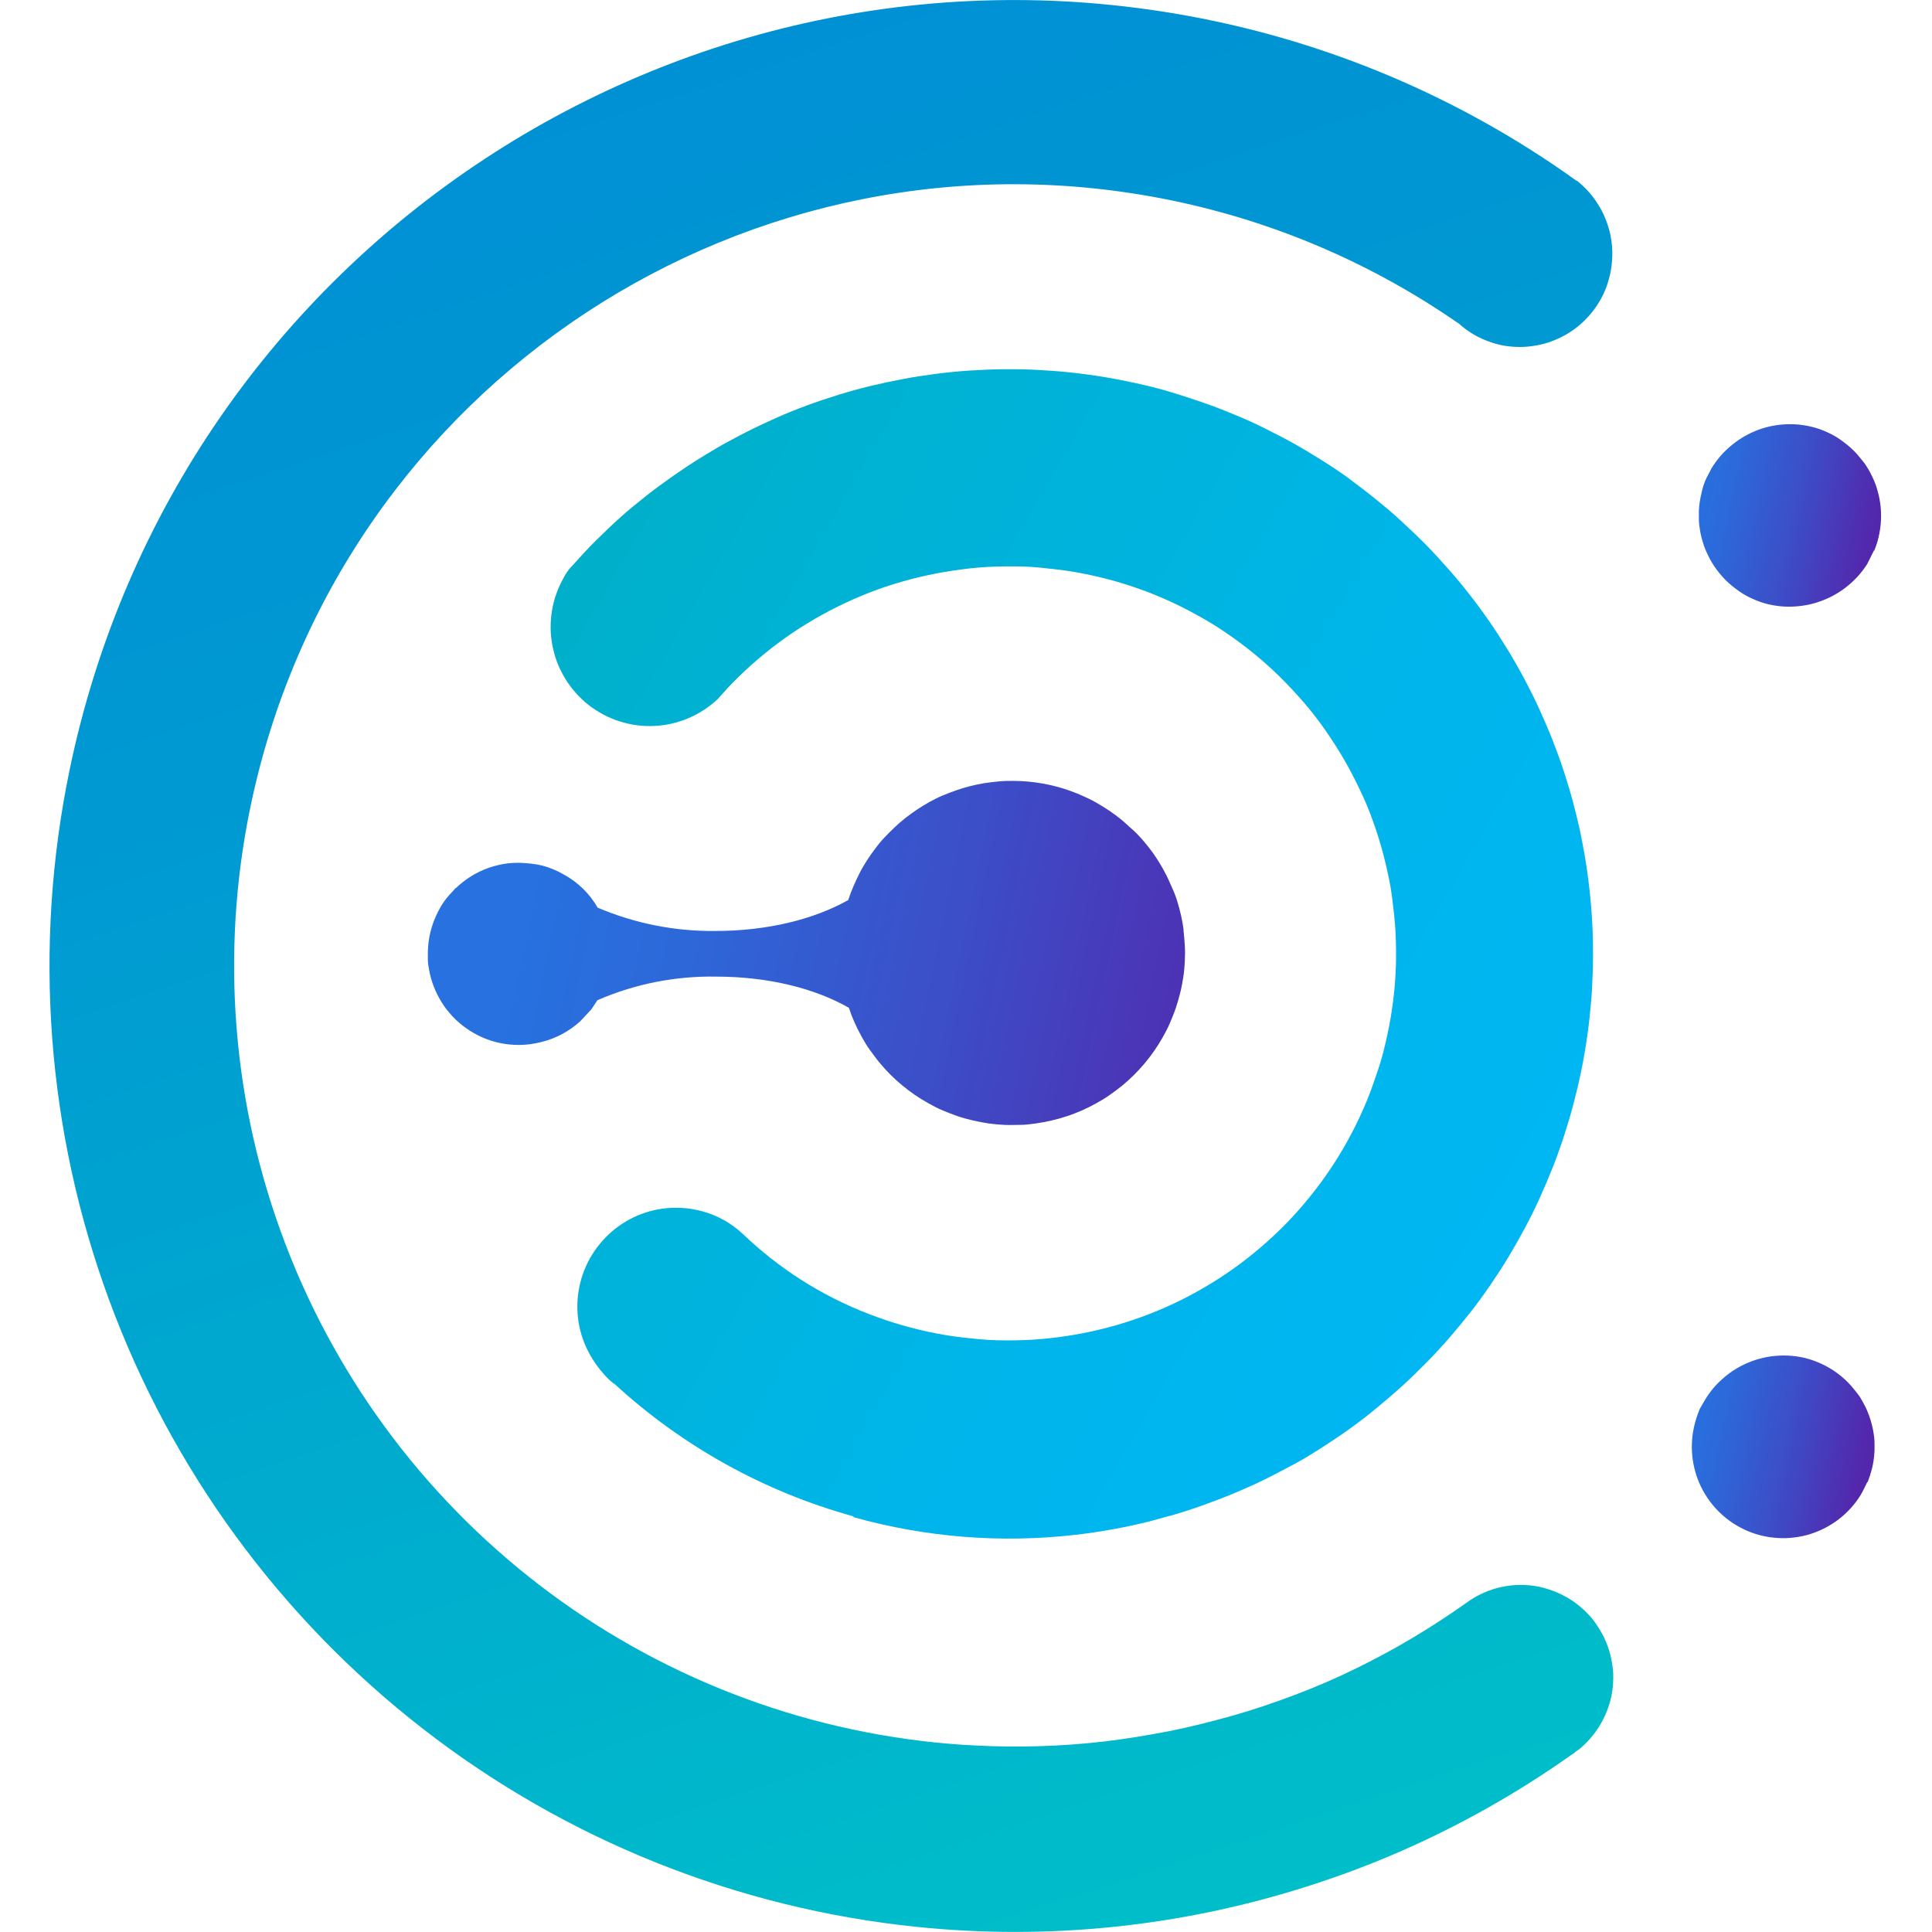 <svg id="Layer_1" data-name="Layer 1" xmlns="http://www.w3.org/2000/svg" xmlns:xlink="http://www.w3.org/1999/xlink" viewBox="0 0 375 375"><defs><style>.cls-1{fill:none;}.cls-2{clip-path:url(#clip-path);}.cls-3{clip-path:url(#clip-path-2);}.cls-4{fill:url(#linear-gradient);}.cls-5{clip-path:url(#clip-path-3);}.cls-6{clip-path:url(#clip-path-4);}.cls-7{fill:url(#linear-gradient-2);}.cls-8{clip-path:url(#clip-path-5);}.cls-9{clip-path:url(#clip-path-6);}.cls-10{fill:url(#linear-gradient-3);}.cls-11{clip-path:url(#clip-path-7);}.cls-12{clip-path:url(#clip-path-8);}.cls-13{fill:url(#linear-gradient-4);}.cls-14{clip-path:url(#clip-path-9);}.cls-15{clip-path:url(#clip-path-10);}.cls-16{fill:url(#linear-gradient-5);}</style><clipPath id="clip-path"><rect class="cls-1" x="329" y="82" width="36.38" height="36"/></clipPath><clipPath id="clip-path-2"><path class="cls-1" d="M351.68,82.85a18.45,18.45,0,0,0-2.79-.46,18.47,18.47,0,0,0-5.61.43,16.92,16.92,0,0,0-2.69.88A18,18,0,0,0,338.08,85a18.59,18.59,0,0,0-2.28,1.68,17,17,0,0,0-2,2,19.34,19.34,0,0,0-1.65,2.3c-.27.63-.62,1.17-.89,1.72a12.19,12.19,0,0,0-1,3c-.14.56-.25,1.13-.34,1.7a17.16,17.16,0,0,0-.17,1.73c0,.59,0,1.16,0,1.75s.09,1.15.17,1.73.2,1.14.34,1.7.31,1.12.5,1.67.42,1.08.67,1.6a16.54,16.54,0,0,0,1.78,3c.34.46.71.91,1.1,1.35s.8.84,1.22,1.23.88.75,1.35,1.1a15.76,15.76,0,0,0,1.44,1,16,16,0,0,0,1.53.82c.52.25,1.06.47,1.6.67a16.68,16.68,0,0,0,1.66.51,18.39,18.39,0,0,0,2.74.44,17.08,17.08,0,0,0,2.77,0,16.77,16.77,0,0,0,2.74-.41,17.37,17.37,0,0,0,2.65-.84,16.35,16.35,0,0,0,2.48-1.23,17,17,0,0,0,2.26-1.59,19.21,19.21,0,0,0,2-1.93,18.94,18.94,0,0,0,1.67-2.22l1.3-2.61h.07a16.16,16.16,0,0,0,.83-2.55c.13-.56.24-1.13.32-1.7s.13-1.15.16-1.73a17.57,17.57,0,0,0-.54-5.16c-.14-.56-.31-1.12-.5-1.66s-.43-1.08-.68-1.6a16.13,16.13,0,0,0-.82-1.53c-.29-.49-.62-1-1-1.44s-.72-.91-1.1-1.34-.8-.84-1.23-1.23-.88-.75-1.34-1.1a17.15,17.15,0,0,0-1.44-1c-.5-.3-1-.57-1.53-.82s-1.06-.47-1.6-.67S352.24,83,351.68,82.85Z"/></clipPath><linearGradient id="linear-gradient" x1="780.61" y1="212.68" x2="841.52" y2="212.68" gradientTransform="matrix(0.67, 0.14, 0.14, -0.67, -227.8, 130.14)" gradientUnits="userSpaceOnUse"><stop offset="0" stop-color="#2771e0"/><stop offset="0.06" stop-color="#2771e0"/><stop offset="0.09" stop-color="#2771e0"/><stop offset="0.11" stop-color="#2870df"/><stop offset="0.13" stop-color="#286fde"/><stop offset="0.14" stop-color="#296ede"/><stop offset="0.16" stop-color="#296ddd"/><stop offset="0.17" stop-color="#2a6ddd"/><stop offset="0.19" stop-color="#2a6cdc"/><stop offset="0.2" stop-color="#2b6bdb"/><stop offset="0.22" stop-color="#2b6adb"/><stop offset="0.23" stop-color="#2c69da"/><stop offset="0.25" stop-color="#2c69da"/><stop offset="0.26" stop-color="#2d68d9"/><stop offset="0.27" stop-color="#2d67d9"/><stop offset="0.27" stop-color="#2e67d8"/><stop offset="0.28" stop-color="#2e66d8"/><stop offset="0.29" stop-color="#2e65d7"/><stop offset="0.3" stop-color="#2f65d7"/><stop offset="0.3" stop-color="#2f64d6"/><stop offset="0.31" stop-color="#3063d6"/><stop offset="0.32" stop-color="#3063d6"/><stop offset="0.33" stop-color="#3062d5"/><stop offset="0.34" stop-color="#3161d5"/><stop offset="0.34" stop-color="#3161d4"/><stop offset="0.35" stop-color="#3160d4"/><stop offset="0.36" stop-color="#325fd3"/><stop offset="0.37" stop-color="#325fd3"/><stop offset="0.38" stop-color="#335ed3"/><stop offset="0.38" stop-color="#335dd2"/><stop offset="0.39" stop-color="#335dd2"/><stop offset="0.4" stop-color="#345cd1"/><stop offset="0.41" stop-color="#345bd1"/><stop offset="0.41" stop-color="#355bd0"/><stop offset="0.42" stop-color="#355ad0"/><stop offset="0.43" stop-color="#3559cf"/><stop offset="0.44" stop-color="#3659cf"/><stop offset="0.45" stop-color="#3658cf"/><stop offset="0.45" stop-color="#3657ce"/><stop offset="0.46" stop-color="#3757ce"/><stop offset="0.47" stop-color="#3756cd"/><stop offset="0.48" stop-color="#3855cd"/><stop offset="0.48" stop-color="#3855cc"/><stop offset="0.49" stop-color="#3854cc"/><stop offset="0.5" stop-color="#3953cb"/><stop offset="0.51" stop-color="#3953cb"/><stop offset="0.52" stop-color="#3a52cb"/><stop offset="0.52" stop-color="#3a51ca"/><stop offset="0.53" stop-color="#3a51ca"/><stop offset="0.54" stop-color="#3b50c9"/><stop offset="0.55" stop-color="#3b4fc9"/><stop offset="0.55" stop-color="#3b4fc8"/><stop offset="0.56" stop-color="#3c4ec8"/><stop offset="0.57" stop-color="#3c4dc7"/><stop offset="0.58" stop-color="#3d4dc7"/><stop offset="0.59" stop-color="#3d4cc6"/><stop offset="0.59" stop-color="#3e4bc6"/><stop offset="0.6" stop-color="#3e4ac5"/><stop offset="0.61" stop-color="#3f49c4"/><stop offset="0.62" stop-color="#3f48c4"/><stop offset="0.63" stop-color="#4047c3"/><stop offset="0.63" stop-color="#4047c3"/><stop offset="0.64" stop-color="#4146c2"/><stop offset="0.65" stop-color="#4145c1"/><stop offset="0.66" stop-color="#4244c1"/><stop offset="0.66" stop-color="#4243c0"/><stop offset="0.67" stop-color="#4342c0"/><stop offset="0.68" stop-color="#4342bf"/><stop offset="0.69" stop-color="#4441be"/><stop offset="0.7" stop-color="#4440be"/><stop offset="0.7" stop-color="#453fbd"/><stop offset="0.71" stop-color="#453ebd"/><stop offset="0.72" stop-color="#463dbc"/><stop offset="0.73" stop-color="#463dbb"/><stop offset="0.73" stop-color="#473cbb"/><stop offset="0.74" stop-color="#473bba"/><stop offset="0.75" stop-color="#483aba"/><stop offset="0.76" stop-color="#4839b9"/><stop offset="0.77" stop-color="#4938b9"/><stop offset="0.77" stop-color="#4938b8"/><stop offset="0.78" stop-color="#4a37b7"/><stop offset="0.79" stop-color="#4a36b7"/><stop offset="0.8" stop-color="#4b35b6"/><stop offset="0.8" stop-color="#4b34b6"/><stop offset="0.81" stop-color="#4c33b5"/><stop offset="0.82" stop-color="#4c33b4"/><stop offset="0.83" stop-color="#4d32b4"/><stop offset="0.84" stop-color="#4d31b3"/><stop offset="0.84" stop-color="#4e30b3"/><stop offset="0.85" stop-color="#4e2fb2"/><stop offset="0.86" stop-color="#4f2eb1"/><stop offset="0.87" stop-color="#4f2eb1"/><stop offset="0.88" stop-color="#502db0"/><stop offset="0.88" stop-color="#502cb0"/><stop offset="0.89" stop-color="#512baf"/><stop offset="0.9" stop-color="#512aae"/><stop offset="0.91" stop-color="#5229ae"/><stop offset="0.91" stop-color="#5229ad"/><stop offset="0.92" stop-color="#5228ad"/><stop offset="0.94" stop-color="#5327ac"/><stop offset="1" stop-color="#5327ac"/></linearGradient><clipPath id="clip-path-3"><rect class="cls-1" x="328" y="263" width="36" height="36"/></clipPath><clipPath id="clip-path-4"><path class="cls-1" d="M350.45,263.61a17.63,17.63,0,0,0-2.79-.45,16.72,16.72,0,0,0-2.83,0,16.53,16.53,0,0,0-2.79.44,17.76,17.76,0,0,0-5.2,2.16,16.78,16.78,0,0,0-2.27,1.67,17.17,17.17,0,0,0-2,2,16.85,16.85,0,0,0-1.64,2.3l-1,1.72a21.45,21.45,0,0,0-1,3,17.85,17.85,0,0,0-.45,6.23,17.84,17.84,0,0,0,.6,3.08,17.1,17.1,0,0,0,1.14,2.93,17.81,17.81,0,0,0,1.63,2.67,17.22,17.22,0,0,0,2.08,2.35,17.86,17.86,0,0,0,2.46,1.95,18.74,18.74,0,0,0,2.76,1.48,17.42,17.42,0,0,0,6.08,1.39,16.51,16.51,0,0,0,3.14-.12,17.34,17.34,0,0,0,5.95-1.88,17.4,17.4,0,0,0,2.64-1.69,17.73,17.73,0,0,0,2.29-2.13,17,17,0,0,0,1.89-2.51c.48-.82.89-1.72,1.3-2.54h.08a26.26,26.26,0,0,0,.82-2.55,16.45,16.45,0,0,0,.33-1.7c.08-.58.14-1.16.17-1.73s0-1.17,0-1.75-.09-1.15-.17-1.73a16.53,16.53,0,0,0-.35-1.7,18.82,18.82,0,0,0-1.17-3.28c-.25-.52-.53-1-.82-1.53s-.63-1-1-1.45-.72-.91-1.1-1.34-.81-.84-1.23-1.23-.88-.76-1.35-1.11a16.82,16.82,0,0,0-3-1.79c-.52-.25-1.06-.47-1.6-.67S351,263.76,350.45,263.61Z"/></clipPath><linearGradient id="linear-gradient-2" x1="832.02" y1="-45.2" x2="893.12" y2="-45.2" gradientTransform="matrix(0.67, 0.14, 0.14, -0.67, -227.8, 130.14)" gradientUnits="userSpaceOnUse"><stop offset="0" stop-color="#2771e0"/><stop offset="0.06" stop-color="#2771e0"/><stop offset="0.09" stop-color="#2771e0"/><stop offset="0.11" stop-color="#2870df"/><stop offset="0.13" stop-color="#286fde"/><stop offset="0.14" stop-color="#296ede"/><stop offset="0.16" stop-color="#296edd"/><stop offset="0.17" stop-color="#2a6ddd"/><stop offset="0.19" stop-color="#2a6cdc"/><stop offset="0.2" stop-color="#2b6bdb"/><stop offset="0.22" stop-color="#2b6adb"/><stop offset="0.23" stop-color="#2c6ada"/><stop offset="0.25" stop-color="#2c69da"/><stop offset="0.26" stop-color="#2d68d9"/><stop offset="0.27" stop-color="#2d68d9"/><stop offset="0.27" stop-color="#2d67d8"/><stop offset="0.28" stop-color="#2e66d8"/><stop offset="0.29" stop-color="#2e66d7"/><stop offset="0.3" stop-color="#2f65d7"/><stop offset="0.3" stop-color="#2f64d7"/><stop offset="0.31" stop-color="#2f64d6"/><stop offset="0.32" stop-color="#3063d6"/><stop offset="0.33" stop-color="#3062d5"/><stop offset="0.34" stop-color="#3162d5"/><stop offset="0.34" stop-color="#3161d4"/><stop offset="0.35" stop-color="#3160d4"/><stop offset="0.36" stop-color="#3260d3"/><stop offset="0.37" stop-color="#325fd3"/><stop offset="0.38" stop-color="#335ed3"/><stop offset="0.38" stop-color="#335ed2"/><stop offset="0.39" stop-color="#335dd2"/><stop offset="0.4" stop-color="#345cd1"/><stop offset="0.41" stop-color="#345cd1"/><stop offset="0.41" stop-color="#345bd0"/><stop offset="0.42" stop-color="#355ad0"/><stop offset="0.43" stop-color="#355ad0"/><stop offset="0.44" stop-color="#3659cf"/><stop offset="0.45" stop-color="#3658cf"/><stop offset="0.45" stop-color="#3658ce"/><stop offset="0.46" stop-color="#3757ce"/><stop offset="0.47" stop-color="#3756cd"/><stop offset="0.48" stop-color="#3856cd"/><stop offset="0.48" stop-color="#3855cc"/><stop offset="0.49" stop-color="#3854cc"/><stop offset="0.5" stop-color="#3954cc"/><stop offset="0.51" stop-color="#3953cb"/><stop offset="0.52" stop-color="#3952cb"/><stop offset="0.52" stop-color="#3a52ca"/><stop offset="0.53" stop-color="#3a51ca"/><stop offset="0.54" stop-color="#3b50c9"/><stop offset="0.55" stop-color="#3b50c9"/><stop offset="0.55" stop-color="#3b4fc8"/><stop offset="0.56" stop-color="#3c4ec8"/><stop offset="0.57" stop-color="#3c4dc7"/><stop offset="0.58" stop-color="#3d4dc7"/><stop offset="0.59" stop-color="#3d4cc6"/><stop offset="0.59" stop-color="#3e4bc6"/><stop offset="0.6" stop-color="#3e4ac5"/><stop offset="0.61" stop-color="#3f49c5"/><stop offset="0.62" stop-color="#3f48c4"/><stop offset="0.63" stop-color="#4048c3"/><stop offset="0.63" stop-color="#4047c3"/><stop offset="0.64" stop-color="#4146c2"/><stop offset="0.65" stop-color="#4145c2"/><stop offset="0.66" stop-color="#4244c1"/><stop offset="0.66" stop-color="#4243c0"/><stop offset="0.67" stop-color="#4343c0"/><stop offset="0.68" stop-color="#4342bf"/><stop offset="0.69" stop-color="#4441bf"/><stop offset="0.7" stop-color="#4440be"/><stop offset="0.7" stop-color="#453fbd"/><stop offset="0.71" stop-color="#453ebd"/><stop offset="0.72" stop-color="#463dbc"/><stop offset="0.73" stop-color="#463dbc"/><stop offset="0.73" stop-color="#473cbb"/><stop offset="0.74" stop-color="#473bba"/><stop offset="0.75" stop-color="#483aba"/><stop offset="0.76" stop-color="#4839b9"/><stop offset="0.77" stop-color="#4938b9"/><stop offset="0.77" stop-color="#4938b8"/><stop offset="0.78" stop-color="#4a37b7"/><stop offset="0.79" stop-color="#4a36b7"/><stop offset="0.8" stop-color="#4b35b6"/><stop offset="0.8" stop-color="#4b34b6"/><stop offset="0.81" stop-color="#4c33b5"/><stop offset="0.82" stop-color="#4c33b4"/><stop offset="0.83" stop-color="#4d32b4"/><stop offset="0.84" stop-color="#4d31b3"/><stop offset="0.84" stop-color="#4e30b3"/><stop offset="0.85" stop-color="#4e2fb2"/><stop offset="0.86" stop-color="#4f2eb1"/><stop offset="0.87" stop-color="#4f2eb1"/><stop offset="0.88" stop-color="#502db0"/><stop offset="0.88" stop-color="#502cb0"/><stop offset="0.89" stop-color="#512baf"/><stop offset="0.9" stop-color="#512aae"/><stop offset="0.91" stop-color="#5229ae"/><stop offset="0.91" stop-color="#5228ad"/><stop offset="0.92" stop-color="#5328ad"/><stop offset="0.94" stop-color="#5327ac"/><stop offset="1" stop-color="#5327ac"/></linearGradient><clipPath id="clip-path-5"><rect class="cls-1" x="9.29" width="304.71" height="375"/></clipPath><clipPath id="clip-path-6"><path class="cls-1" d="M298.79,308a17.57,17.57,0,0,0-7.41.05,17,17,0,0,0-3.53,1.17,17.18,17.18,0,0,0-3.21,1.88c-3.44,2.44-7,4.75-10.61,6.9s-7.35,4.15-11.15,6-7.67,3.52-11.61,5-7.94,2.86-12,4-8.15,2.19-12.29,3-8.3,1.5-12.5,2-8.4.8-12.61.93-8.44.09-12.66-.14l-2.4-.13a151.56,151.56,0,0,1-138.21-182c17-82,97.13-134.7,179-117.72A151,151,0,0,1,283,62.71h.06a16.94,16.94,0,0,0,3.31,2.4A19.13,19.13,0,0,0,291.44,67a18.63,18.63,0,0,0,3,.34,16.73,16.73,0,0,0,3-.17,17.44,17.44,0,0,0,2.93-.65,18.05,18.05,0,0,0,2.78-1.14,17.74,17.74,0,0,0,4.8-3.57,17.5,17.5,0,0,0,1.89-2.33,17.79,17.79,0,0,0,1.48-2.62,17.34,17.34,0,0,0,1-2.83,16.31,16.31,0,0,0,.54-3,17.79,17.79,0,0,0,.05-3,18.71,18.71,0,0,0-.46-3,19.06,19.06,0,0,0-.95-2.85,16.83,16.83,0,0,0-1.41-2.65,17.72,17.72,0,0,0-4-4.44H306l-1.17-.82-.27-.21A186.62,186.62,0,0,0,234.9,3.92C133.65-17,34.52,48.06,13.5,149.48A187.51,187.51,0,0,0,177.88,374a186.33,186.33,0,0,0,75.78-7.83,188.1,188.1,0,0,0,18-6.74A187.57,187.57,0,0,0,305,340.62l.34-.21.76-.61.34-.21a18.26,18.26,0,0,0,6.32-10.31,17.44,17.44,0,0,0,.27-1.74c.06-.59.09-1.18.1-1.77s0-1.17-.08-1.76a14.58,14.58,0,0,0-.25-1.74,17.19,17.19,0,0,0-.41-1.72c-.17-.56-.36-1.12-.58-1.66s-.47-1.08-.74-1.6-.58-1-.9-1.52-.67-1-1-1.42-.77-.9-1.18-1.32a16.09,16.09,0,0,0-1.29-1.19c-.45-.38-.92-.73-1.41-1.07a16.17,16.17,0,0,0-1.5-.91,16.6,16.6,0,0,0-1.59-.77,16.33,16.33,0,0,0-1.65-.61A17,17,0,0,0,298.79,308Z"/></clipPath><linearGradient id="linear-gradient-3" x1="368.41" y1="384.76" x2="774.43" y2="-318.48" gradientTransform="matrix(0.67, 0.14, 0.14, -0.67, -227.8, 130.14)" gradientUnits="userSpaceOnUse"><stop offset="0" stop-color="#0091d4"/><stop offset="0.13" stop-color="#0091d4"/><stop offset="0.19" stop-color="#0091d4"/><stop offset="0.2" stop-color="#0092d4"/><stop offset="0.22" stop-color="#0092d4"/><stop offset="0.23" stop-color="#0093d4"/><stop offset="0.25" stop-color="#0094d3"/><stop offset="0.27" stop-color="#0094d3"/><stop offset="0.28" stop-color="#0095d3"/><stop offset="0.3" stop-color="#0096d3"/><stop offset="0.31" stop-color="#0096d3"/><stop offset="0.33" stop-color="#0097d3"/><stop offset="0.33" stop-color="#0098d3"/><stop offset="0.34" stop-color="#0098d2"/><stop offset="0.36" stop-color="#0099d2"/><stop offset="0.38" stop-color="#0099d2"/><stop offset="0.39" stop-color="#009ad2"/><stop offset="0.4" stop-color="#009bd2"/><stop offset="0.41" stop-color="#009bd2"/><stop offset="0.41" stop-color="#009cd2"/><stop offset="0.42" stop-color="#009cd2"/><stop offset="0.43" stop-color="#009dd1"/><stop offset="0.44" stop-color="#009ed1"/><stop offset="0.45" stop-color="#009ed1"/><stop offset="0.45" stop-color="#009fd1"/><stop offset="0.46" stop-color="#009fd1"/><stop offset="0.47" stop-color="#00a0d1"/><stop offset="0.48" stop-color="#00a1d1"/><stop offset="0.48" stop-color="#00a1d0"/><stop offset="0.49" stop-color="#00a2d0"/><stop offset="0.5" stop-color="#00a2d0"/><stop offset="0.51" stop-color="#00a3d0"/><stop offset="0.52" stop-color="#00a4d0"/><stop offset="0.52" stop-color="#00a4d0"/><stop offset="0.53" stop-color="#00a5d0"/><stop offset="0.54" stop-color="#00a5cf"/><stop offset="0.55" stop-color="#00a6cf"/><stop offset="0.55" stop-color="#00a7cf"/><stop offset="0.56" stop-color="#00a7cf"/><stop offset="0.57" stop-color="#00a8cf"/><stop offset="0.58" stop-color="#00a8cf"/><stop offset="0.59" stop-color="#00a9cf"/><stop offset="0.59" stop-color="#00aace"/><stop offset="0.6" stop-color="#00aace"/><stop offset="0.61" stop-color="#00abce"/><stop offset="0.62" stop-color="#00abce"/><stop offset="0.63" stop-color="#00acce"/><stop offset="0.63" stop-color="#00acce"/><stop offset="0.64" stop-color="#00adce"/><stop offset="0.65" stop-color="#00aecd"/><stop offset="0.66" stop-color="#00aecd"/><stop offset="0.66" stop-color="#00afcd"/><stop offset="0.67" stop-color="#00afcd"/><stop offset="0.67" stop-color="#00b0cd"/><stop offset="0.68" stop-color="#00b0cd"/><stop offset="0.69" stop-color="#00b1cd"/><stop offset="0.7" stop-color="#00b1cd"/><stop offset="0.7" stop-color="#00b2cd"/><stop offset="0.71" stop-color="#00b2cc"/><stop offset="0.72" stop-color="#00b3cc"/><stop offset="0.73" stop-color="#00b4cc"/><stop offset="0.73" stop-color="#00b4cc"/><stop offset="0.74" stop-color="#00b5cc"/><stop offset="0.75" stop-color="#00b6cc"/><stop offset="0.76" stop-color="#00b6cb"/><stop offset="0.77" stop-color="#00b7cb"/><stop offset="0.77" stop-color="#00b8cb"/><stop offset="0.78" stop-color="#00b8cb"/><stop offset="0.79" stop-color="#00b9cb"/><stop offset="0.8" stop-color="#00baca"/><stop offset="0.8" stop-color="#00baca"/><stop offset="0.81" stop-color="#00bbca"/><stop offset="0.82" stop-color="#00bcca"/><stop offset="0.83" stop-color="#00bcca"/><stop offset="0.84" stop-color="#00bdca"/><stop offset="0.84" stop-color="#00bec9"/><stop offset="0.85" stop-color="#00bec9"/><stop offset="0.86" stop-color="#00bfc9"/><stop offset="0.88" stop-color="#00bfc9"/><stop offset="1" stop-color="#00bfc9"/></linearGradient><clipPath id="clip-path-7"><rect class="cls-1" x="106" y="71" width="204" height="228"/></clipPath><clipPath id="clip-path-8"><path class="cls-1" d="M165.66,294.48a112.18,112.18,0,0,0,43.15,3.42,113.39,113.39,0,0,0,14.28-2.59l4-1.1h.07c2.09-.6,4.15-1.26,6.2-2s4.07-1.49,6.08-2.33,4-1.72,5.93-2.67,3.88-2,5.78-3,3.75-2.17,5.58-3.34,3.63-2.38,5.39-3.65,3.48-2.59,5.17-4,3.33-2.79,4.93-4.25,3.17-3,4.68-4.53,3-3.14,4.42-4.78,2.8-3.32,4.13-5,2.61-3.46,3.84-5.26,2.41-3.61,3.53-5.47,2.19-3.75,3.21-5.67,2-3.87,2.88-5.84,1.75-4,2.54-6,1.52-4.06,2.19-6.13,1.28-4.15,1.83-6.25,1.05-4.22,1.48-6.35.8-4.27,1.11-6.42.55-4.31.74-6.47.3-4.33.36-6.5.06-4.35,0-6.52-.19-4.34-.38-6.5-.44-4.32-.75-6.47-.69-4.29-1.12-6.42-.94-4.24-1.49-6.34-1.18-4.18-1.85-6.25-1.42-4.1-2.21-6.12-1.65-4-2.56-6-1.87-3.91-2.89-5.83-2.09-3.81-3.22-5.66-2.31-3.68-3.54-5.47-2.52-3.54-3.85-5.25-2.72-3.39-4.15-5-2.9-3.23-4.42-4.78-3.09-3-4.7-4.51-3.25-2.87-4.94-4.24-3.42-2.68-5.18-4-3.56-2.48-5.4-3.64-3.69-2.27-5.59-3.33-3.82-2-5.78-3-3.93-1.83-5.94-2.66-4-1.6-6.08-2.31-4.12-1.37-6.21-2-4.19-1.13-6.31-1.6-4.25-.89-6.39-1.24-4.29-.64-6.45-.87-4.32-.39-6.49-.5-4.33-.14-6.5-.12-4.34.11-6.51.25-4.32.35-6.48.63-4.29.6-6.43,1-4.25.85-6.36,1.36-4.2,1.09-6.28,1.73-4.13,1.33-6.16,2.08-4.06,1.57-6,2.44S146.53,83,144.59,84s-3.84,2-5.72,3.11-3.72,2.24-5.53,3.44S129.76,93,128,94.28s-3.44,2.65-5.1,4-3.29,2.84-4.87,4.34-3.11,3-4.6,4.6l-3,3.3a9.74,9.74,0,0,0-1,1.58,19.38,19.38,0,0,0-2.29,6.42,19.55,19.55,0,0,0-.26,3.42,18.59,18.59,0,0,0,.35,3.4,19.9,19.9,0,0,0,.94,3.29,19.37,19.37,0,0,0,1.52,3.06,19.23,19.23,0,0,0,4.51,5.11,19.35,19.35,0,0,0,2.87,1.87,18.49,18.49,0,0,0,3.14,1.33,19,19,0,0,0,3.34.76,19.44,19.44,0,0,0,6.8-.3,19.31,19.31,0,0,0,6.27-2.66,18.94,18.94,0,0,0,2.69-2.11l1.79-2q2.3-2.46,4.82-4.7t5.22-4.25c1.8-1.34,3.67-2.6,5.58-3.76s3.88-2.26,5.9-3.25,4.07-1.9,6.16-2.72,4.23-1.52,6.39-2.14,4.34-1.14,6.54-1.56,4.43-.75,6.67-1,4.47-.35,6.72-.37,4.49,0,6.73.23,4.46.46,6.68.84,4.4.86,6.58,1.43,4.31,1.25,6.42,2,4.18,1.63,6.22,2.58,4,2,6,3.14,3.82,2.35,5.65,3.65,3.6,2.68,5.31,4.14,3.35,3,4.91,4.61,3.07,3.28,4.49,5,2.75,3.54,4,5.41,2.43,3.77,3.52,5.74,2.08,4,3,6,1.72,4.15,2.44,6.28,1.34,4.29,1.86,6.48,1,4.39,1.28,6.61.55,4.46.67,6.71.15,4.49.08,6.73-.25,4.49-.53,6.72-.65,4.45-1.13,6.65-1,4.36-1.72,6.51-1.43,4.26-2.29,6.33-1.81,4.12-2.85,6.11-2.17,3.93-3.38,5.82-2.52,3.73-3.9,5.5-2.83,3.48-4.36,5.13-3.14,3.21-4.82,4.71-3.41,2.92-5.21,4.27-3.66,2.6-5.57,3.77-3.88,2.27-5.89,3.27-4.07,1.91-6.16,2.72-4.22,1.54-6.38,2.16-4.34,1.15-6.54,1.58-4.43.76-6.66,1-4.47.36-6.72.39-4.49,0-6.73-.22-4.46-.44-6.68-.82-4.41-.84-6.58-1.42-4.32-1.23-6.43-2a73.25,73.25,0,0,1-25.08-15.12c-.06,0-.06,0-.06-.07l-1.58-1.44a18.42,18.42,0,0,0-5.82-3.46,19.63,19.63,0,0,0-3.28-.89,19.51,19.51,0,0,0-6.76,0,18.75,18.75,0,0,0-3.28.9,18.27,18.27,0,0,0-3.06,1.46,19.94,19.94,0,0,0-2.77,2,20.17,20.17,0,0,0-2.36,2.44,19,19,0,0,0-1.9,2.81,20,20,0,0,0-1.38,3.11,19.72,19.72,0,0,0-.8,3.31,19.19,19.19,0,0,0,.18,6.76,19.43,19.43,0,0,0,1,3.26,20.54,20.54,0,0,0,1.54,3,20.08,20.08,0,0,0,2,2.71,13,13,0,0,0,2.2,2.13h.07a112.86,112.86,0,0,0,46.37,25.71Z"/></clipPath><linearGradient id="linear-gradient-4" x1="-800.63" y1="377.93" x2="-818.23" y2="-53.35" gradientTransform="matrix(-0.32, 0.61, 0.61, 0.32, -149.89, 625.46)" gradientUnits="userSpaceOnUse"><stop offset="0" stop-color="#00b6f3"/><stop offset="0.04" stop-color="#00b6f3"/><stop offset="0.13" stop-color="#00b6f3"/><stop offset="0.16" stop-color="#00b6f3"/><stop offset="0.17" stop-color="#00b6f3"/><stop offset="0.19" stop-color="#00b6f2"/><stop offset="0.2" stop-color="#00b6f1"/><stop offset="0.22" stop-color="#00b6f1"/><stop offset="0.23" stop-color="#00b6f0"/><stop offset="0.25" stop-color="#00b6f0"/><stop offset="0.27" stop-color="#00b6ef"/><stop offset="0.28" stop-color="#00b6ef"/><stop offset="0.3" stop-color="#00b6ee"/><stop offset="0.31" stop-color="#00b5ee"/><stop offset="0.33" stop-color="#00b5ed"/><stop offset="0.34" stop-color="#00b5ec"/><stop offset="0.36" stop-color="#00b5ec"/><stop offset="0.38" stop-color="#00b5eb"/><stop offset="0.39" stop-color="#00b5eb"/><stop offset="0.41" stop-color="#00b5ea"/><stop offset="0.42" stop-color="#00b5e9"/><stop offset="0.44" stop-color="#00b5e8"/><stop offset="0.45" stop-color="#00b5e7"/><stop offset="0.47" stop-color="#00b4e6"/><stop offset="0.48" stop-color="#00b4e5"/><stop offset="0.5" stop-color="#00b4e4"/><stop offset="0.52" stop-color="#00b4e3"/><stop offset="0.53" stop-color="#00b4e2"/><stop offset="0.55" stop-color="#00b4e1"/><stop offset="0.56" stop-color="#00b4e0"/><stop offset="0.58" stop-color="#00b3df"/><stop offset="0.59" stop-color="#00b3de"/><stop offset="0.61" stop-color="#00b3dd"/><stop offset="0.63" stop-color="#00b3dc"/><stop offset="0.64" stop-color="#00b3db"/><stop offset="0.66" stop-color="#00b3da"/><stop offset="0.67" stop-color="#00b2d9"/><stop offset="0.69" stop-color="#00b2d8"/><stop offset="0.7" stop-color="#00b2d7"/><stop offset="0.72" stop-color="#00b2d6"/><stop offset="0.73" stop-color="#00b2d5"/><stop offset="0.75" stop-color="#00b2d4"/><stop offset="0.77" stop-color="#00b2d3"/><stop offset="0.78" stop-color="#00b1d2"/><stop offset="0.8" stop-color="#00b1d1"/><stop offset="0.8" stop-color="#00b1d1"/><stop offset="0.81" stop-color="#00b1d0"/><stop offset="0.82" stop-color="#00b1d0"/><stop offset="0.83" stop-color="#00b1cf"/><stop offset="0.84" stop-color="#00b1cf"/><stop offset="0.84" stop-color="#00b1ce"/><stop offset="0.85" stop-color="#00b1cd"/><stop offset="0.86" stop-color="#00b1cd"/><stop offset="0.87" stop-color="#00b0cc"/><stop offset="0.88" stop-color="#00b0cc"/><stop offset="0.88" stop-color="#00b0cb"/><stop offset="0.89" stop-color="#00b0cb"/><stop offset="0.9" stop-color="#00b0ca"/><stop offset="0.91" stop-color="#00b0c9"/><stop offset="0.94" stop-color="#00b0c9"/><stop offset="0.96" stop-color="#00b0c9"/><stop offset="1" stop-color="#00b0c9"/></linearGradient><clipPath id="clip-path-9"><rect class="cls-1" x="83" y="151" width="148" height="68"/></clipPath><clipPath id="clip-path-10"><path class="cls-1" d="M229.75,180.55c-.12-.92-.29-1.85-.49-2.77s-.45-1.83-.72-2.73-.6-1.78-1-2.65-.74-1.72-1.17-2.56-.88-1.66-1.38-2.46-1-1.58-1.58-2.33-1.15-1.49-1.77-2.19-1.28-1.38-2-2-1.38-1.28-2.11-1.87-1.49-1.14-2.27-1.67-1.57-1-2.39-1.48-1.66-.89-2.52-1.27a26.89,26.89,0,0,0-2.61-1.06c-.88-.32-1.78-.6-2.69-.84s-1.83-.44-2.75-.6-1.86-.29-2.79-.37-1.88-.13-2.81-.13-1.88,0-2.82.1-1.87.19-2.8.34-1.84.34-2.75.57-1.81.5-2.7.81-1.76.65-2.62,1-1.71.79-2.53,1.24-1.63.94-2.41,1.46-1.55,1.07-2.29,1.65-1.45,1.19-2.13,1.84-1.34,1.31-2,2-1.23,1.42-1.8,2.17-1.1,1.52-1.61,2.31-1,1.61-1.41,2.45-.83,1.68-1.19,2.55a27.9,27.9,0,0,0-1,2.64c-6.6,3.72-15.66,6-25.76,6a56.65,56.65,0,0,1-22.88-4.53,16.85,16.85,0,0,0-6.52-6.4,17.07,17.07,0,0,0-4.33-1.79,19.62,19.62,0,0,0-2.75-.41,17.69,17.69,0,0,0-3.78,0,17.77,17.77,0,0,0-7.1,2.46,18.21,18.21,0,0,0-3,2.32h-.06l-1.31,1.44a12.93,12.93,0,0,0-1.79,2.54q-.42.76-.78,1.56a17.76,17.76,0,0,0-1.1,3.3,16.72,16.72,0,0,0-.3,1.72c-.07.57-.11,1.15-.13,1.73s0,1.17,0,1.74.12,1.16.21,1.73.23,1.15.38,1.7.34,1.12.55,1.66.44,1.07.7,1.59a17.45,17.45,0,0,0,.86,1.52c.31.49.64,1,1,1.43s.74.89,1.13,1.32.83.82,1.27,1.2a14.37,14.37,0,0,0,1.37,1.07,15.86,15.86,0,0,0,1.47.93,17.3,17.3,0,0,0,5,1.91,17.88,17.88,0,0,0,5.36.3,19.54,19.54,0,0,0,2.75-.49,17.3,17.3,0,0,0,7.55-4.05l2-2.14s0-.06.07-.06l1.24-1.86A55.32,55.32,0,0,1,139,189.56c10.1,0,19.16,2.27,25.76,6.05.33,1,.7,1.94,1.12,2.88s.88,1.86,1.38,2.76,1,1.77,1.63,2.61,1.21,1.67,1.87,2.46,1.35,1.55,2.08,2.28,1.49,1.42,2.28,2.07,1.62,1.28,2.46,1.86,1.73,1.12,2.63,1.62,1.82,1,2.76,1.38,1.9.78,2.87,1.11,2,.61,3,.84,2,.43,3,.57,2,.24,3.07.29,2.05,0,3.08,0,2.05-.14,3.07-.28,2-.33,3-.56a30.44,30.44,0,0,0,3-.84c1-.32,1.94-.69,2.88-1.1s1.86-.87,2.76-1.37,1.78-1,2.63-1.61,1.68-1.2,2.47-1.85,1.56-1.35,2.29-2.07,1.42-1.48,2.09-2.27,1.28-1.61,1.87-2.45,1.13-1.72,1.64-2.62,1-1.81,1.39-2.75.8-1.9,1.13-2.87.62-2,.87-3,.43-2,.59-3,.25-2,.3-3.07.07-2.06,0-3.09-.13-2.05-.26-3.07Z"/></clipPath><linearGradient id="linear-gradient-5" x1="449.59" y1="35.4" x2="678.68" y2="35.4" gradientTransform="matrix(0.67, 0.14, 0.14, -0.67, -227.8, 130.14)" gradientUnits="userSpaceOnUse"><stop offset="0" stop-color="#2771e0"/><stop offset="0.13" stop-color="#2771e0"/><stop offset="0.16" stop-color="#2771e0"/><stop offset="0.17" stop-color="#2770df"/><stop offset="0.19" stop-color="#2870df"/><stop offset="0.2" stop-color="#286fde"/><stop offset="0.22" stop-color="#296ede"/><stop offset="0.23" stop-color="#296ddd"/><stop offset="0.25" stop-color="#2a6ddd"/><stop offset="0.27" stop-color="#2a6cdc"/><stop offset="0.28" stop-color="#2b6bdb"/><stop offset="0.3" stop-color="#2b6bdb"/><stop offset="0.31" stop-color="#2c6ada"/><stop offset="0.33" stop-color="#2c69da"/><stop offset="0.34" stop-color="#2d68d9"/><stop offset="0.35" stop-color="#2d68d9"/><stop offset="0.36" stop-color="#2d67d8"/><stop offset="0.37" stop-color="#2e67d8"/><stop offset="0.38" stop-color="#2e66d8"/><stop offset="0.38" stop-color="#2e65d7"/><stop offset="0.39" stop-color="#2f65d7"/><stop offset="0.4" stop-color="#2f64d6"/><stop offset="0.41" stop-color="#2f64d6"/><stop offset="0.41" stop-color="#3063d6"/><stop offset="0.42" stop-color="#3062d5"/><stop offset="0.43" stop-color="#3162d5"/><stop offset="0.44" stop-color="#3161d4"/><stop offset="0.45" stop-color="#3161d4"/><stop offset="0.45" stop-color="#3260d4"/><stop offset="0.46" stop-color="#325fd3"/><stop offset="0.47" stop-color="#325fd3"/><stop offset="0.48" stop-color="#335ed2"/><stop offset="0.48" stop-color="#335ed2"/><stop offset="0.49" stop-color="#335dd2"/><stop offset="0.5" stop-color="#345cd1"/><stop offset="0.51" stop-color="#345cd1"/><stop offset="0.52" stop-color="#345bd1"/><stop offset="0.52" stop-color="#355ad0"/><stop offset="0.53" stop-color="#355ad0"/><stop offset="0.54" stop-color="#3559cf"/><stop offset="0.55" stop-color="#3659cf"/><stop offset="0.55" stop-color="#3658cf"/><stop offset="0.56" stop-color="#3657ce"/><stop offset="0.57" stop-color="#3757ce"/><stop offset="0.58" stop-color="#3756cd"/><stop offset="0.59" stop-color="#3856cd"/><stop offset="0.59" stop-color="#3855cd"/><stop offset="0.6" stop-color="#3854cc"/><stop offset="0.61" stop-color="#3954cc"/><stop offset="0.62" stop-color="#3953cb"/><stop offset="0.63" stop-color="#3953cb"/><stop offset="0.63" stop-color="#3a52cb"/><stop offset="0.64" stop-color="#3a51ca"/><stop offset="0.65" stop-color="#3a51ca"/><stop offset="0.66" stop-color="#3b50c9"/><stop offset="0.66" stop-color="#3b50c9"/><stop offset="0.67" stop-color="#3b4fc9"/><stop offset="0.68" stop-color="#3c4ec8"/><stop offset="0.69" stop-color="#3c4ec8"/><stop offset="0.7" stop-color="#3d4dc7"/><stop offset="0.7" stop-color="#3d4cc7"/><stop offset="0.71" stop-color="#3d4bc6"/><stop offset="0.72" stop-color="#3e4bc6"/><stop offset="0.73" stop-color="#3e4ac5"/><stop offset="0.73" stop-color="#3f49c4"/><stop offset="0.74" stop-color="#3f48c4"/><stop offset="0.75" stop-color="#4048c3"/><stop offset="0.76" stop-color="#4047c3"/><stop offset="0.77" stop-color="#4146c2"/><stop offset="0.77" stop-color="#4145c2"/><stop offset="0.78" stop-color="#4145c1"/><stop offset="0.79" stop-color="#4244c1"/><stop offset="0.8" stop-color="#4243c0"/><stop offset="0.8" stop-color="#4342c0"/><stop offset="0.81" stop-color="#4342bf"/><stop offset="0.82" stop-color="#4441bf"/><stop offset="0.83" stop-color="#4440be"/><stop offset="0.84" stop-color="#453fbd"/><stop offset="0.84" stop-color="#453fbd"/><stop offset="0.85" stop-color="#453ebc"/><stop offset="0.86" stop-color="#463dbc"/><stop offset="0.87" stop-color="#463cbb"/><stop offset="0.88" stop-color="#473cbb"/><stop offset="0.88" stop-color="#473bba"/><stop offset="0.89" stop-color="#483aba"/><stop offset="0.9" stop-color="#4839b9"/><stop offset="0.91" stop-color="#4938b9"/><stop offset="0.91" stop-color="#4938b8"/><stop offset="0.92" stop-color="#4937b7"/><stop offset="0.93" stop-color="#4a36b7"/><stop offset="0.94" stop-color="#4a35b6"/><stop offset="0.95" stop-color="#4b35b6"/><stop offset="0.95" stop-color="#4b34b5"/><stop offset="0.96" stop-color="#4c33b5"/><stop offset="0.97" stop-color="#4c32b4"/><stop offset="0.98" stop-color="#4d32b4"/><stop offset="0.98" stop-color="#4d31b3"/><stop offset="0.99" stop-color="#4e30b3"/><stop offset="1" stop-color="#4e2fb2"/></linearGradient></defs><title>Ask Glimcy f</title><g id="surface1"><g class="cls-2"><g class="cls-3"><path class="cls-4" d="M331.16,75.28l-8.48,41,41,8.5,8.48-41Z"/></g></g><g class="cls-5"><g class="cls-6"><path class="cls-7" d="M329.83,256l-8.51,41.12,41.1,8.53,8.51-41.13Z"/></g></g><g class="cls-8"><g class="cls-9"><path class="cls-10" d="M21.78-60.39l-86.89,420,365.72,75.8,86.89-420Z"/></g></g><g class="cls-11"><g class="cls-12"><path class="cls-13" d="M402.76,121.08,150.91-11.83,13.34,249.32,265.2,382.23Z"/></g></g><g class="cls-14"><g class="cls-15"><path class="cls-16" d="M89.21,122.34,69.9,215.64l154.11,32,19.3-93.31Z"/></g></g></g></svg>